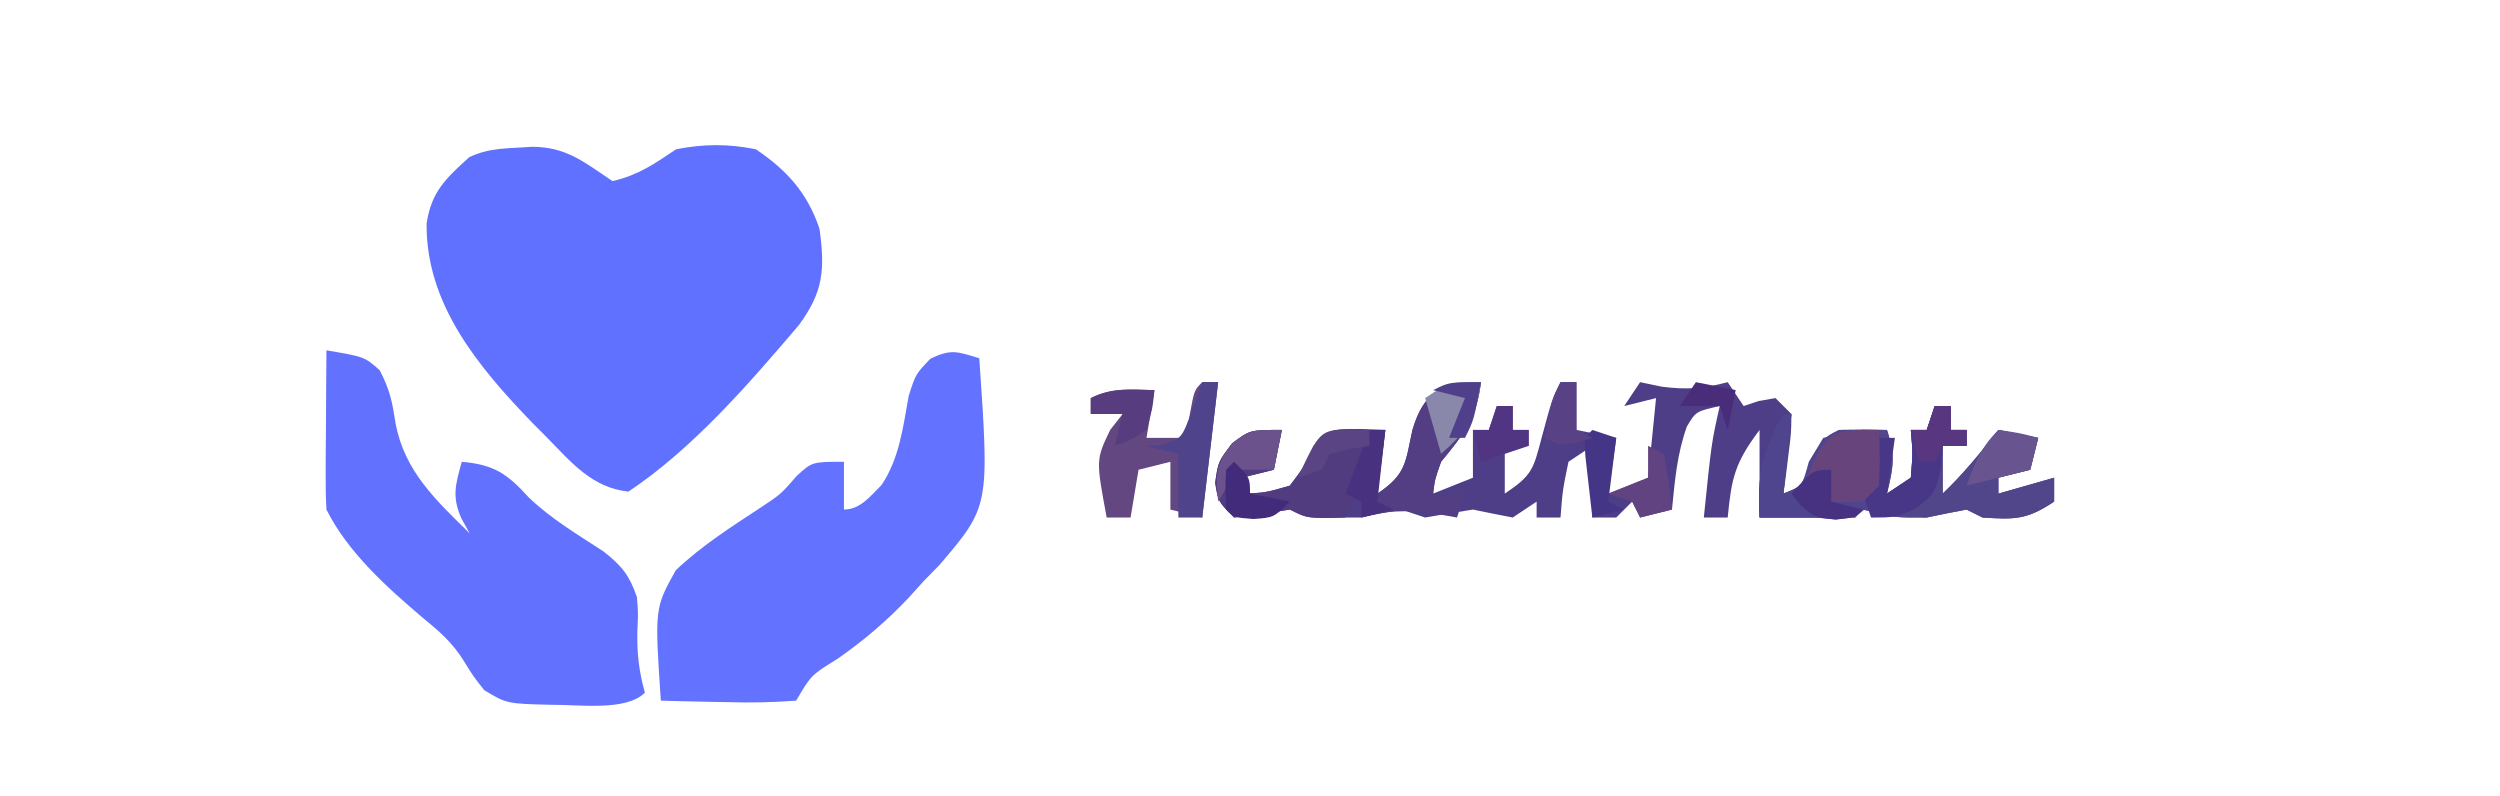 <svg version="1.1" xmlns="http://www.w3.org/2000/svg" width="314" height="100">
  <path d="M 66.806 18.435 C 71.15 18.443 73.359 20.365 76.931 22.747 C 80.205 21.986 82.122 20.62 84.931 18.747 C 88.37 18.068 91.494 18.05 94.931 18.747 C 98.842 21.373 101.44 24.274 102.931 28.747 C 103.637 33.866 103.414 36.686 100.306 40.872 C 94.059 48.212 86.98 56.381 78.931 61.747 C 74.319 61.251 71.723 58.03 68.619 54.872 C 67.756 54.003 67.756 54.003 66.876 53.117 C 60.086 46.099 53.482 38.19 53.58 28.075 C 54.183 24.08 55.97 22.439 58.931 19.747 C 61.519 18.498 63.899 18.669 66.806 18.435 Z" fill="#6070FF"/>
  <path d="M0 0 C-0.51 4.458 -2.198 6.585 -5 10 C-5.778 12.182 -5.778 12.182 -6 14 C-4.35 13.34 -2.7 12.68 -1 12 C-1 10.02 -1 8.04 -1 6 C-0.34 6 0.32 6 1 6 C1.33 5.01 1.66 4.02 2 3 C2.66 3 3.32 3 4 3 C4 3.99 4 4.98 4 6 C4.66 6 5.32 6 6 6 C6 6.66 6 7.32 6 8 C5.01 8 4.02 8 3 8 C3 9.98 3 11.96 3 14 C6.481 11.679 6.596 10.889 7.625 7 C8.949 2.101 8.949 2.101 10 0 C10.66 0 11.32 0 12 0 C12 1.98 12 3.96 12 6 C14.475 6.495 14.475 6.495 17 7 C16.67 9.31 16.34 11.62 16 14 C17.65 13.34 19.3 12.68 21 12 C21.33 8.7 21.66 5.4 22 2 C20.68 2.33 19.36 2.66 18 3 C18.66 2.01 19.32 1.02 20 0 C20.887 0.186 21.774 0.371 22.688 0.562 C25.852 0.98 27.948 0.808 31 0 C31.99 1.485 31.99 1.485 33 3 C33.619 2.794 34.237 2.587 34.875 2.375 C35.927 2.189 35.927 2.189 37 2 C37.99 2.99 37.99 2.99 39 4 C38.977 6.383 38.977 6.383 38.625 9.125 C38.514 10.035 38.403 10.945 38.289 11.883 C38.194 12.581 38.098 13.28 38 14 C40.333 13.083 40.333 13.083 41.5 10 C43 7 43 7 45 6 C47 5.96 49 5.957 51 6 C52.097 9.29 51.8 10.713 51 14 C51.99 13.34 52.98 12.68 54 12 C54.25 8.916 54.25 8.916 54 6 C54.66 6 55.32 6 56 6 C56.33 5.01 56.66 4.02 57 3 C57.66 3 58.32 3 59 3 C59 3.99 59 4.98 59 6 C59.66 6 60.32 6 61 6 C61 6.66 61 7.32 61 8 C60.01 8 59.02 8 58 8 C58 9.98 58 11.96 58 14 C60.599 11.531 62.79 8.819 65 6 C66.65 6.33 68.3 6.66 70 7 C69.67 8.32 69.34 9.64 69 11 C67.68 11.33 66.36 11.66 65 12 C65 12.66 65 13.32 65 14 C67.31 13.34 69.62 12.68 72 12 C72 12.99 72 13.98 72 15 C68.543 17.304 67.051 17.259 63 17 C62.34 16.67 61.68 16.34 61 16 C59.328 16.308 57.662 16.644 56 17 C52 17 52 17 49.812 16.438 C49.214 16.293 48.616 16.149 48 16 C47.505 16.495 47.505 16.495 47 17 C45.334 17.044 43.666 17.04 42 17 C41.01 17 40.02 17 39 17 C37.68 17 36.36 17 35 17 C35 13.37 35 9.74 35 6 C31.888 10.15 31.48 12.008 31 17 C30.01 17 29.02 17 28 17 C28.964 7.59 28.964 7.59 30 3 C27.004 3.674 27.004 3.674 25.875 5.562 C24.635 9.017 24.365 12.349 24 16 C22.68 16.33 21.36 16.66 20 17 C19.505 16.01 19.505 16.01 19 15 C18.34 15.66 17.68 16.32 17 17 C16.01 17 15.02 17 14 17 C14 14.03 14 11.06 14 8 C13.01 8.66 12.02 9.32 11 10 C10.264 13.568 10.264 13.568 10 17 C9.01 17 8.02 17 7 17 C7 16.34 7 15.68 7 15 C6.01 15.66 5.02 16.32 4 17 C2.33 16.684 0.664 16.348 -1 16 C-3.002 16.32 -5.002 16.653 -7 17 C-7.99 16.67 -8.98 16.34 -10 16 C-11.675 16.286 -13.344 16.618 -15 17 C-15.66 17 -16.32 17 -17 17 C-17.825 17.021 -18.65 17.041 -19.5 17.062 C-22 17 -22 17 -24 16 C-25.155 16.186 -26.31 16.371 -27.5 16.562 C-28.655 16.707 -29.81 16.851 -31 17 C-33 15 -33 15 -33.375 12.625 C-33 10 -33 10 -31.25 7.688 C-29 6 -29 6 -25 6 C-25.33 7.65 -25.66 9.3 -26 11 C-27.32 11.33 -28.64 11.66 -30 12 C-30 12.66 -30 13.32 -30 14 C-27.096 13.892 -27.096 13.892 -24 13 C-22.192 10.626 -22.192 10.626 -21 8 C-19 6 -19 6 -15.375 5.875 C-13.704 5.937 -13.704 5.937 -12 6 C-12.33 8.64 -12.66 11.28 -13 14 C-9.344 11.562 -9.493 10.082 -8.59 5.977 C-7.142 1.124 -4.828 0 0 0 Z " fill="#4E3D87" transform="translate(186,48)"/>
  <path d="M0 0 C1.277 18.606 1.277 18.606 -5.004 25.961 C-5.663 26.634 -6.321 27.307 -7 28 C-7.88 28.978 -7.88 28.978 -8.777 29.977 C-11.561 32.943 -14.478 35.424 -17.812 37.75 C-21.13 39.805 -21.13 39.805 -23 43 C-25.951 43.221 -28.684 43.281 -31.625 43.188 C-32.427 43.174 -33.229 43.16 -34.055 43.146 C-36.037 43.111 -38.018 43.057 -40 43 C-40.775 31.395 -40.775 31.395 -38.125 26.625 C-34.914 23.57 -31.098 21.137 -27.402 18.711 C-24.925 17.068 -24.925 17.068 -22.941 14.789 C-21 13 -21 13 -17 13 C-17 14.98 -17 16.96 -17 19 C-14.932 19 -13.636 17.261 -12.262 15.898 C-10.033 12.545 -9.578 8.655 -8.871 4.742 C-8 2 -8 2 -6.16 0.07 C-3.545 -1.226 -2.703 -0.822 0 0 Z " fill="#6372FF" transform="translate(123,45)"/>
  <path d="M0 0 C4.789 0.812 4.789 0.812 6.688 2.5 C7.972 4.947 8.275 6.502 8.688 9.188 C9.817 15.205 13.759 18.828 18 23 C17.662 22.397 17.325 21.793 16.977 21.172 C15.731 18.401 16.203 16.87 17 14 C21.037 14.346 22.728 15.511 25.406 18.473 C28.211 21.16 31.544 23.144 34.793 25.254 C37.117 27.092 38.041 28.224 39 31 C39.16 33 39.16 33 39.062 35 C38.977 37.886 39.218 40.206 40 43 C37.643 45.357 31.71 44.49 28.436 44.526 C22.651 44.393 22.651 44.393 19.82 42.684 C18.438 40.938 18.438 40.938 17.242 38.992 C15.796 36.673 14.172 35.29 12.062 33.562 C7.555 29.731 2.677 25.353 0 20 C-0.084 18.479 -0.107 16.953 -0.098 15.43 C-0.094 14.534 -0.091 13.638 -0.088 12.715 C-0.08 11.778 -0.071 10.841 -0.062 9.875 C-0.058 8.93 -0.053 7.985 -0.049 7.012 C-0.037 4.674 -0.021 2.337 0 0 Z " fill="#6272FF" transform="translate(41,44)"/>
  <path d="M0 0 C0.66 0 1.32 0 2 0 C2 0.99 2 1.98 2 3 C2.66 3 3.32 3 4 3 C4 3.66 4 4.32 4 5 C3.01 5 2.02 5 1 5 C1 6.98 1 8.96 1 11 C3.599 8.531 5.79 5.819 8 3 C10.475 3.495 10.475 3.495 13 4 C12.67 5.32 12.34 6.64 12 8 C10.68 8.33 9.36 8.66 8 9 C8 9.66 8 10.32 8 11 C10.31 10.34 12.62 9.68 15 9 C15 9.99 15 10.98 15 12 C11.543 14.304 10.051 14.259 6 14 C5.34 13.67 4.68 13.34 4 13 C2.328 13.308 0.662 13.644 -1 14 C-5 14 -5 14 -7.188 13.438 C-7.786 13.293 -8.384 13.149 -9 13 C-9.33 13.33 -9.66 13.66 -10 14 C-11.666 14.044 -13.334 14.04 -15 14 C-15.99 14 -16.98 14 -18 14 C-19.32 14 -20.64 14 -22 14 C-22.316 8.739 -21.666 5.554 -19 1 C-18.67 1 -18.34 1 -18 1 C-18.33 4.3 -18.66 7.6 -19 11 C-16.667 10.083 -16.667 10.083 -15.5 7 C-14 4 -14 4 -12 3 C-10 2.96 -8 2.957 -6 3 C-4.903 6.29 -5.2 7.713 -6 11 C-5.01 10.34 -4.02 9.68 -3 9 C-2.75 5.916 -2.75 5.916 -3 3 C-2.34 3 -1.68 3 -1 3 C-0.67 2.01 -0.34 1.02 0 0 Z " fill="#51468A" transform="translate(243,51)"/>
  <path d="M0 0 C-0.33 1.65 -0.66 3.3 -1 5 C-2.32 5.33 -3.64 5.66 -5 6 C-5 6.66 -5 7.32 -5 8 C-2.096 7.892 -2.096 7.892 1 7 C2.808 4.626 2.808 4.626 4 2 C6 0 6 0 8.625 -0.125 C9.409 -0.084 10.193 -0.043 11 0 C10.532 4.056 10.12 7.466 8 11 C3.25 11.125 3.25 11.125 1 10 C-0.733 10.278 -0.733 10.278 -2.5 10.562 C-3.655 10.707 -4.81 10.851 -6 11 C-8 9 -8 9 -8.375 6.625 C-8 4 -8 4 -6.25 1.688 C-4 0 -4 0 0 0 Z " fill="#513C80" transform="translate(161,54)"/>
  <path d="M0 0 C0.66 0 1.32 0 2 0 C1.34 5.61 0.68 11.22 0 17 C-1.32 16.67 -2.64 16.34 -4 16 C-4 14.02 -4 12.04 -4 10 C-5.32 10.33 -6.64 10.66 -8 11 C-8.33 12.98 -8.66 14.96 -9 17 C-9.99 17 -10.98 17 -12 17 C-13.354 9.738 -13.354 9.738 -11.562 6 C-11.047 5.34 -10.531 4.68 -10 4 C-11.32 4 -12.64 4 -14 4 C-14 3.34 -14 2.68 -14 2 C-11.291 0.646 -8.991 0.935 -6 1 C-6.33 2.98 -6.66 4.96 -7 7 C-5.35 7 -3.7 7 -2 7 C-1.856 6.031 -1.711 5.061 -1.562 4.062 C-1 1 -1 1 0 0 Z " fill="#624781" transform="translate(151,48)"/>
  <path d="M0 0 C-0.51 4.458 -2.198 6.585 -5 10 C-5.778 12.182 -5.778 12.182 -6 14 C-4.68 14 -3.36 14 -2 14 C-2.33 14.99 -2.66 15.98 -3 17 C-4.052 16.814 -5.104 16.629 -6.188 16.438 C-9.571 16.049 -11.764 16.118 -15 17 C-15 16.34 -15 15.68 -15 15 C-15.66 14.67 -16.32 14.34 -17 14 C-16.01 11.36 -15.02 8.72 -14 6 C-13.34 6 -12.68 6 -12 6 C-12.33 8.64 -12.66 11.28 -13 14 C-9.344 11.562 -9.493 10.082 -8.59 5.977 C-7.142 1.124 -4.828 0 0 0 Z " fill="#533E83" transform="translate(186,48)"/>
  <path d="M0 0 C0.33 0 0.66 0 1 0 C0.67 3.3 0.34 6.6 0 10 C2.344 9.106 2.344 9.106 3.188 6 C3.786 5.01 4.384 4.02 5 3 C8.688 2.125 8.688 2.125 12 2 C12.361 8.259 12.361 8.259 10.812 11.438 C9 13 9 13 6.5 13.25 C5.675 13.168 4.85 13.085 4 13 C3.01 13 2.02 13 1 13 C-0.32 13 -1.64 13 -3 13 C-3.316 7.739 -2.666 4.554 0 0 Z " fill="#4F458E" transform="translate(224,52)"/>
  <path d="M0 0 C0.66 0 1.32 0 2 0 C2 0.99 2 1.98 2 3 C2.66 3 3.32 3 4 3 C4 3.66 4 4.32 4 5 C3.01 5 2.02 5 1 5 C0.938 5.928 0.876 6.856 0.812 7.812 C0 11 0 11 -2.375 12.875 C-5 14 -5 14 -8 14 C-8.33 13.01 -8.66 12.02 -9 11 C-8.67 10.34 -8.34 9.68 -8 9 C-7.96 7.334 -7.956 5.666 -8 4 C-7.01 4 -6.02 4 -5 4 C-5.33 6.31 -5.66 8.62 -6 11 C-5.01 10.34 -4.02 9.68 -3 9 C-2.75 5.916 -2.75 5.916 -3 3 C-2.34 3 -1.68 3 -1 3 C-0.67 2.01 -0.34 1.02 0 0 Z " fill="#473786" transform="translate(243,51)"/>
  <path d="M0 0 C0.66 0 1.32 0 2 0 C1.34 5.61 0.68 11.22 0 17 C-0.99 17 -1.98 17 -3 17 C-3 14.36 -3 11.72 -3 9 C-4.32 8.67 -5.64 8.34 -7 8 C-6.402 7.979 -5.804 7.959 -5.188 7.938 C-2.567 7.095 -2.567 7.095 -1.25 3.438 C-0.838 2.303 -0.425 1.169 0 0 Z " fill="#4F438C" transform="translate(151,48)"/>
  <path d="M0 0 C0.125 3.375 0.125 3.375 0 7 C-0.66 7.66 -1.32 8.32 -2 9 C-3.32 9 -4.64 9 -6 9 C-6 7.68 -6 6.36 -6 5 C-6.99 5.33 -7.98 5.66 -9 6 C-7.013 0.464 -5.823 -0.153 0 0 Z " fill="#68447C" transform="translate(236,54)"/>
  <path d="M0 0 C-0.479 4.314 -1.746 6.166 -5 9 C-5.66 6.69 -6.32 4.38 -7 2 C-4 0 -4 0 0 0 Z " fill="#8987AA" transform="translate(186,48)"/>
  <path d="M0 0 C2.625 0.375 2.625 0.375 5 1 C4.67 2.32 4.34 3.64 4 5 C1.36 5.66 -1.28 6.32 -4 7 C-2.926 4.085 -2.222 2.222 0 0 Z " fill="#68548F" transform="translate(251,54)"/>
  <path d="M0 0 C-0.33 1.65 -0.66 3.3 -1 5 C-2.32 5 -3.64 5 -5 5 C-6.774 6.92 -6.774 6.92 -8 9 C-8.368 5.688 -8.298 4.394 -6.25 1.688 C-4 0 -4 0 0 0 Z " fill="#6B528C" transform="translate(161,54)"/>
  <path d="M0 0 C0.99 0.33 1.98 0.66 3 1 C2.67 3.64 2.34 6.28 2 9 C2.66 9.33 3.32 9.66 4 10 C2.68 10.33 1.36 10.66 0 11 C-0.194 9.355 -0.38 7.709 -0.562 6.062 C-0.667 5.146 -0.771 4.229 -0.879 3.285 C-0.919 2.531 -0.959 1.777 -1 1 C-0.67 0.67 -0.34 0.34 0 0 Z " fill="#443587" transform="translate(200,54)"/>
  <path d="M0 0 C0.66 0.33 1.32 0.66 2 1 C2.407 3.322 2.744 5.657 3 8 C1.68 8.33 0.36 8.66 -1 9 C-1.33 8.34 -1.66 7.68 -2 7 C-2.99 6.67 -3.98 6.34 -5 6 C-3.35 5.34 -1.7 4.68 0 4 C0 2.68 0 1.36 0 0 Z " fill="#624381" transform="translate(207,56)"/>
  <path d="M0 0 C0.66 0 1.32 0 2 0 C1.67 2.97 1.34 5.94 1 9 C1.66 9.33 2.32 9.66 3 10 C1.68 10.33 0.36 10.66 -1 11 C-1 10.34 -1 9.68 -1 9 C-1.66 8.67 -2.32 8.34 -3 8 C-2.01 5.36 -1.02 2.72 0 0 Z " fill="#483280" transform="translate(172,54)"/>
  <path d="M0 0 C-0.25 2.375 -0.25 2.375 -1 5 C-3.062 6.312 -3.062 6.312 -5 7 C-4.67 5.68 -4.34 4.36 -4 3 C-5.32 3 -6.64 3 -8 3 C-8 2.34 -8 1.68 -8 1 C-5.291 -0.354 -2.991 -0.065 0 0 Z " fill="#573D80" transform="translate(145,49)"/>
  <path d="M0 0 C0.66 0 1.32 0 2 0 C2 0.99 2 1.98 2 3 C2.66 3 3.32 3 4 3 C4 3.66 4 4.32 4 5 C3.01 5 2.02 5 1 5 C0.67 5.66 0.34 6.32 0 7 C-0.66 7 -1.32 7 -2 7 C-2.33 5.68 -2.66 4.36 -3 3 C-2.34 3 -1.68 3 -1 3 C-0.67 2.01 -0.34 1.02 0 0 Z " fill="#583680" transform="translate(243,51)"/>
  <path d="M0 0 C0 1.32 0 2.64 0 4 C1.32 4.33 2.64 4.66 4 5 C3 6 3 6 0.625 6.25 C-2 6 -2 6 -3.812 4.5 C-4.204 4.005 -4.596 3.51 -5 3 C-2.25 0 -2.25 0 0 0 Z " fill="#473282" transform="translate(230,59)"/>
  <path d="M0 0 C0.66 0 1.32 0 2 0 C2 0.99 2 1.98 2 3 C2.66 3 3.32 3 4 3 C4 3.66 4 4.32 4 5 C2.02 5.66 0.04 6.32 -2 7 C-2.33 5.68 -2.66 4.36 -3 3 C-2.34 3 -1.68 3 -1 3 C-0.67 2.01 -0.34 1.02 0 0 Z " fill="#513582" transform="translate(188,51)"/>
  <path d="M0 0 C2 2 2 2 2 4 C3.65 4.33 5.3 4.66 7 5 C5 7 5 7 2.438 7.188 C0 7 0 7 -1 6 C-1.125 3.5 -1.125 3.5 -1 1 C-0.67 0.67 -0.34 0.34 0 0 Z " fill="#412B7A" transform="translate(155,58)"/>
  <path d="M0 0 C0.66 0 1.32 0 2 0 C2 1.98 2 3.96 2 6 C2.66 6.33 3.32 6.66 4 7 C0.25 8.125 0.25 8.125 -2 7 C-1.125 2.25 -1.125 2.25 0 0 Z " fill="#594185" transform="translate(196,48)"/>
  <path d="M0 0 C0.784 0.041 1.567 0.083 2.375 0.125 C2.375 0.785 2.375 1.445 2.375 2.125 C1.571 2.249 0.766 2.373 -0.062 2.5 C-1.331 2.809 -1.331 2.809 -2.625 3.125 C-2.955 3.785 -3.285 4.445 -3.625 5.125 C-4.615 5.455 -5.605 5.785 -6.625 6.125 C-3.852 0.183 -3.852 0.183 0 0 Z " fill="#5A4483" transform="translate(169.625,53.875)"/>
  <path d="M0 0 C1.65 0.33 3.3 0.66 5 1 C4.67 2.65 4.34 4.3 4 6 C3.67 5.01 3.34 4.02 3 3 C1.35 3 -0.3 3 -2 3 C-1.34 2.01 -0.68 1.02 0 0 Z " fill="#4A2D7A" transform="translate(213,48)"/>
  <path d="M0 0 C-0.875 4.75 -0.875 4.75 -2 7 C-2.66 7 -3.32 7 -4 7 C-3.34 5.35 -2.68 3.7 -2 2 C-3.32 1.67 -4.64 1.34 -6 1 C-4 0 -4 0 0 0 Z " fill="#50408B" transform="translate(186,48)"/>
</svg>